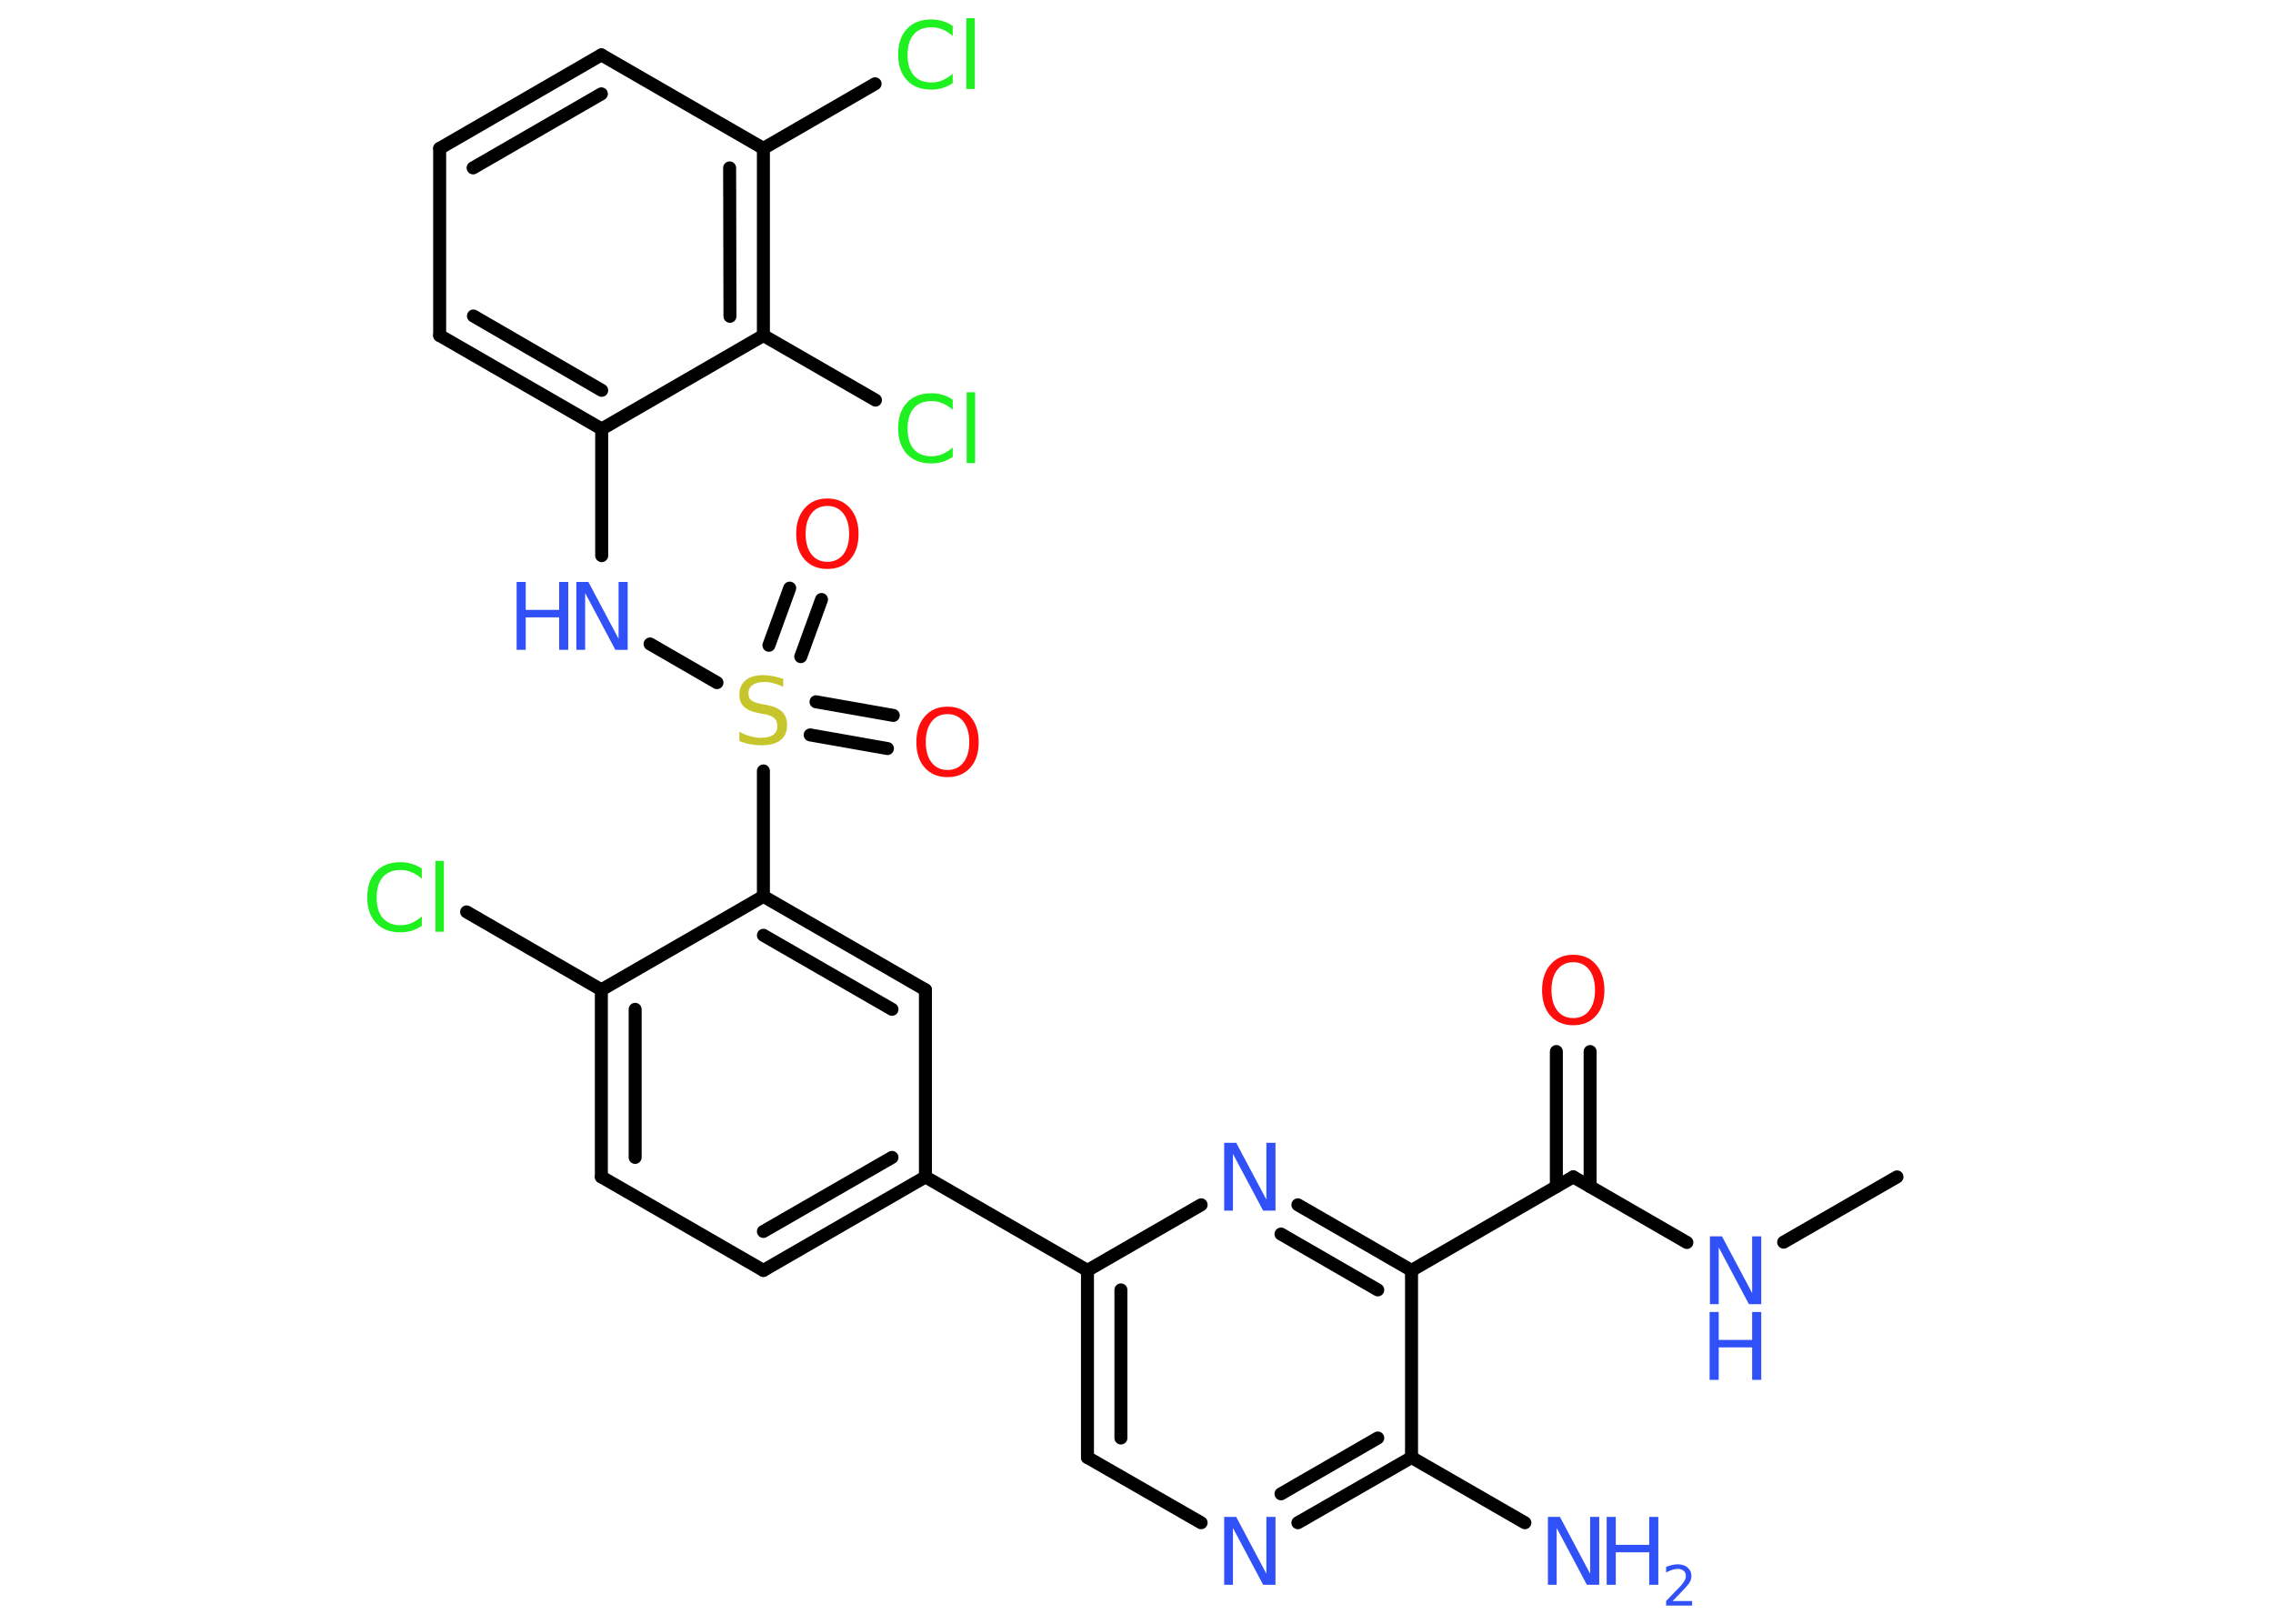 <?xml version='1.0' encoding='UTF-8'?>
<!DOCTYPE svg PUBLIC "-//W3C//DTD SVG 1.1//EN" "http://www.w3.org/Graphics/SVG/1.1/DTD/svg11.dtd">
<svg version='1.2' xmlns='http://www.w3.org/2000/svg' xmlns:xlink='http://www.w3.org/1999/xlink' width='70.0mm' height='50.0mm' viewBox='0 0 70.0 50.0'>
  <desc>Generated by the Chemistry Development Kit (http://github.com/cdk)</desc>
  <g stroke-linecap='round' stroke-linejoin='round' stroke='#000000' stroke-width='.4' fill='#3050F8'>
    <rect x='.0' y='.0' width='70.0' height='50.0' fill='#FFFFFF' stroke='none'/>
    <g id='mol1' class='mol'>
      <line id='mol1bnd1' class='bond' x1='58.42' y1='36.24' x2='54.93' y2='38.25'/>
      <line id='mol1bnd2' class='bond' x1='51.95' y1='38.26' x2='48.45' y2='36.24'/>
      <g id='mol1bnd3' class='bond'>
        <line x1='47.93' y1='36.54' x2='47.93' y2='32.38'/>
        <line x1='48.97' y1='36.54' x2='48.97' y2='32.38'/>
      </g>
      <line id='mol1bnd4' class='bond' x1='48.45' y1='36.24' x2='43.47' y2='39.12'/>
      <g id='mol1bnd5' class='bond'>
        <line x1='43.47' y1='39.12' x2='39.97' y2='37.1'/>
        <line x1='42.43' y1='39.72' x2='39.45' y2='38.0'/>
      </g>
      <line id='mol1bnd6' class='bond' x1='36.99' y1='37.1' x2='33.49' y2='39.12'/>
      <line id='mol1bnd7' class='bond' x1='33.49' y1='39.12' x2='28.5' y2='36.24'/>
      <g id='mol1bnd8' class='bond'>
        <line x1='23.51' y1='39.12' x2='28.5' y2='36.24'/>
        <line x1='23.51' y1='37.92' x2='27.47' y2='35.64'/>
      </g>
      <line id='mol1bnd9' class='bond' x1='23.51' y1='39.12' x2='18.52' y2='36.24'/>
      <g id='mol1bnd10' class='bond'>
        <line x1='18.52' y1='30.48' x2='18.52' y2='36.24'/>
        <line x1='19.56' y1='31.08' x2='19.56' y2='35.64'/>
      </g>
      <line id='mol1bnd11' class='bond' x1='18.52' y1='30.48' x2='14.37' y2='28.08'/>
      <line id='mol1bnd12' class='bond' x1='18.52' y1='30.48' x2='23.51' y2='27.6'/>
      <line id='mol1bnd13' class='bond' x1='23.51' y1='27.6' x2='23.51' y2='23.74'/>
      <g id='mol1bnd14' class='bond'>
        <line x1='25.13' y1='21.61' x2='27.51' y2='22.03'/>
        <line x1='24.95' y1='22.63' x2='27.33' y2='23.05'/>
      </g>
      <g id='mol1bnd15' class='bond'>
        <line x1='23.68' y1='19.87' x2='24.32' y2='18.11'/>
        <line x1='24.66' y1='20.22' x2='25.3' y2='18.46'/>
      </g>
      <line id='mol1bnd16' class='bond' x1='22.08' y1='21.02' x2='20.02' y2='19.83'/>
      <line id='mol1bnd17' class='bond' x1='18.53' y1='17.11' x2='18.53' y2='13.21'/>
      <g id='mol1bnd18' class='bond'>
        <line x1='13.54' y1='10.33' x2='18.53' y2='13.21'/>
        <line x1='14.58' y1='9.73' x2='18.53' y2='12.02'/>
      </g>
      <line id='mol1bnd19' class='bond' x1='13.54' y1='10.33' x2='13.54' y2='4.57'/>
      <g id='mol1bnd20' class='bond'>
        <line x1='18.52' y1='1.69' x2='13.54' y2='4.57'/>
        <line x1='18.52' y1='2.89' x2='14.57' y2='5.17'/>
      </g>
      <line id='mol1bnd21' class='bond' x1='18.52' y1='1.69' x2='23.51' y2='4.57'/>
      <line id='mol1bnd22' class='bond' x1='23.51' y1='4.57' x2='26.95' y2='2.58'/>
      <g id='mol1bnd23' class='bond'>
        <line x1='23.51' y1='10.33' x2='23.51' y2='4.57'/>
        <line x1='22.48' y1='9.74' x2='22.47' y2='5.17'/>
      </g>
      <line id='mol1bnd24' class='bond' x1='18.53' y1='13.21' x2='23.51' y2='10.33'/>
      <line id='mol1bnd25' class='bond' x1='23.51' y1='10.33' x2='26.96' y2='12.32'/>
      <g id='mol1bnd26' class='bond'>
        <line x1='28.5' y1='30.48' x2='23.51' y2='27.6'/>
        <line x1='27.47' y1='31.08' x2='23.51' y2='28.8'/>
      </g>
      <line id='mol1bnd27' class='bond' x1='28.5' y1='36.24' x2='28.5' y2='30.48'/>
      <g id='mol1bnd28' class='bond'>
        <line x1='33.49' y1='39.12' x2='33.49' y2='44.88'/>
        <line x1='34.52' y1='39.72' x2='34.52' y2='44.28'/>
      </g>
      <line id='mol1bnd29' class='bond' x1='33.49' y1='44.88' x2='36.99' y2='46.89'/>
      <g id='mol1bnd30' class='bond'>
        <line x1='39.97' y1='46.89' x2='43.47' y2='44.88'/>
        <line x1='39.45' y1='46.0' x2='42.43' y2='44.28'/>
      </g>
      <line id='mol1bnd31' class='bond' x1='43.47' y1='39.12' x2='43.47' y2='44.88'/>
      <line id='mol1bnd32' class='bond' x1='43.47' y1='44.88' x2='46.96' y2='46.89'/>
      <g id='mol1atm2' class='atom'>
        <path d='M52.65 38.07h.38l.93 1.75v-1.75h.28v2.09h-.38l-.93 -1.75v1.75h-.27v-2.09z' stroke='none'/>
        <path d='M52.65 40.4h.28v.86h1.03v-.86h.28v2.09h-.28v-1.0h-1.03v1.0h-.28v-2.09z' stroke='none'/>
      </g>
      <path id='mol1atm4' class='atom' d='M48.45 29.63q-.31 .0 -.49 .23q-.18 .23 -.18 .63q.0 .4 .18 .63q.18 .23 .49 .23q.31 .0 .49 -.23q.18 -.23 .18 -.63q.0 -.4 -.18 -.63q-.18 -.23 -.49 -.23zM48.45 29.4q.44 .0 .7 .3q.26 .3 .26 .79q.0 .5 -.26 .79q-.26 .29 -.7 .29q-.44 .0 -.7 -.29q-.26 -.29 -.26 -.79q.0 -.49 .26 -.79q.26 -.3 .7 -.3z' stroke='none' fill='#FF0D0D'/>
      <path id='mol1atm6' class='atom' d='M37.69 35.19h.38l.93 1.75v-1.75h.28v2.09h-.38l-.93 -1.75v1.75h-.27v-2.09z' stroke='none'/>
      <path id='mol1atm12' class='atom' d='M12.99 26.76v.3q-.14 -.13 -.31 -.2q-.16 -.07 -.34 -.07q-.36 .0 -.55 .22q-.19 .22 -.19 .63q.0 .41 .19 .63q.19 .22 .55 .22q.18 .0 .34 -.07q.16 -.07 .31 -.2v.29q-.15 .1 -.31 .15q-.17 .05 -.35 .05q-.48 .0 -.75 -.29q-.27 -.29 -.27 -.79q.0 -.5 .27 -.79q.27 -.29 .75 -.29q.19 .0 .35 .05q.17 .05 .31 .15zM13.41 26.51h.26v2.18h-.26v-2.18z' stroke='none' fill='#1FF01F'/>
      <path id='mol1atm14' class='atom' d='M24.12 20.87v.28q-.16 -.08 -.3 -.11q-.14 -.04 -.28 -.04q-.23 .0 -.36 .09q-.13 .09 -.13 .26q.0 .14 .08 .21q.08 .07 .32 .12l.17 .03q.31 .06 .47 .21q.15 .15 .15 .41q.0 .3 -.2 .46q-.2 .16 -.6 .16q-.15 .0 -.32 -.03q-.17 -.03 -.35 -.1v-.29q.17 .1 .34 .14q.17 .05 .32 .05q.24 .0 .38 -.09q.13 -.09 .13 -.27q.0 -.16 -.09 -.24q-.09 -.09 -.31 -.13l-.17 -.03q-.32 -.06 -.46 -.2q-.14 -.13 -.14 -.37q.0 -.28 .19 -.44q.19 -.16 .54 -.16q.14 .0 .3 .03q.15 .03 .31 .08z' stroke='none' fill='#C6C62C'/>
      <path id='mol1atm15' class='atom' d='M29.18 21.99q-.31 .0 -.49 .23q-.18 .23 -.18 .63q.0 .4 .18 .63q.18 .23 .49 .23q.31 .0 .49 -.23q.18 -.23 .18 -.63q.0 -.4 -.18 -.63q-.18 -.23 -.49 -.23zM29.18 21.76q.44 .0 .7 .3q.26 .3 .26 .79q.0 .5 -.26 .79q-.26 .29 -.7 .29q-.44 .0 -.7 -.29q-.26 -.29 -.26 -.79q.0 -.49 .26 -.79q.26 -.3 .7 -.3z' stroke='none' fill='#FF0D0D'/>
      <path id='mol1atm16' class='atom' d='M25.48 15.58q-.31 .0 -.49 .23q-.18 .23 -.18 .63q.0 .4 .18 .63q.18 .23 .49 .23q.31 .0 .49 -.23q.18 -.23 .18 -.63q.0 -.4 -.18 -.63q-.18 -.23 -.49 -.23zM25.48 15.35q.44 .0 .7 .3q.26 .3 .26 .79q.0 .5 -.26 .79q-.26 .29 -.7 .29q-.44 .0 -.7 -.29q-.26 -.29 -.26 -.79q.0 -.49 .26 -.79q.26 -.3 .7 -.3z' stroke='none' fill='#FF0D0D'/>
      <g id='mol1atm17' class='atom'>
        <path d='M17.74 17.92h.38l.93 1.75v-1.75h.28v2.09h-.38l-.93 -1.75v1.75h-.27v-2.09z' stroke='none'/>
        <path d='M15.91 17.92h.28v.86h1.03v-.86h.28v2.09h-.28v-1.0h-1.03v1.0h-.28v-2.09z' stroke='none'/>
      </g>
      <path id='mol1atm23' class='atom' d='M29.34 .81v.3q-.14 -.13 -.31 -.2q-.16 -.07 -.34 -.07q-.36 .0 -.55 .22q-.19 .22 -.19 .63q.0 .41 .19 .63q.19 .22 .55 .22q.18 .0 .34 -.07q.16 -.07 .31 -.2v.29q-.15 .1 -.31 .15q-.17 .05 -.35 .05q-.48 .0 -.75 -.29q-.27 -.29 -.27 -.79q.0 -.5 .27 -.79q.27 -.29 .75 -.29q.19 .0 .35 .05q.17 .05 .31 .15zM29.76 .56h.26v2.18h-.26v-2.18z' stroke='none' fill='#1FF01F'/>
      <path id='mol1atm25' class='atom' d='M29.34 12.32v.3q-.14 -.13 -.31 -.2q-.16 -.07 -.34 -.07q-.36 .0 -.55 .22q-.19 .22 -.19 .63q.0 .41 .19 .63q.19 .22 .55 .22q.18 .0 .34 -.07q.16 -.07 .31 -.2v.29q-.15 .1 -.31 .15q-.17 .05 -.35 .05q-.48 .0 -.75 -.29q-.27 -.29 -.27 -.79q.0 -.5 .27 -.79q.27 -.29 .75 -.29q.19 .0 .35 .05q.17 .05 .31 .15zM29.77 12.08h.26v2.18h-.26v-2.18z' stroke='none' fill='#1FF01F'/>
      <path id='mol1atm28' class='atom' d='M37.69 46.71h.38l.93 1.75v-1.75h.28v2.09h-.38l-.93 -1.75v1.75h-.27v-2.09z' stroke='none'/>
      <g id='mol1atm30' class='atom'>
        <path d='M47.66 46.71h.38l.93 1.75v-1.75h.28v2.09h-.38l-.93 -1.75v1.75h-.27v-2.09z' stroke='none'/>
        <path d='M49.48 46.71h.28v.86h1.03v-.86h.28v2.09h-.28v-1.0h-1.03v1.0h-.28v-2.09z' stroke='none'/>
        <path d='M51.52 49.3h.59v.14h-.8v-.14q.1 -.1 .26 -.27q.17 -.17 .21 -.22q.08 -.09 .11 -.16q.03 -.06 .03 -.12q.0 -.1 -.07 -.16q-.07 -.06 -.18 -.06q-.08 .0 -.17 .03q-.09 .03 -.19 .08v-.17q.1 -.04 .19 -.06q.09 -.02 .16 -.02q.2 .0 .31 .1q.12 .1 .12 .26q.0 .08 -.03 .15q-.03 .07 -.11 .16q-.02 .02 -.13 .14q-.11 .12 -.32 .33z' stroke='none'/>
      </g>
    </g>
  </g>
</svg>
